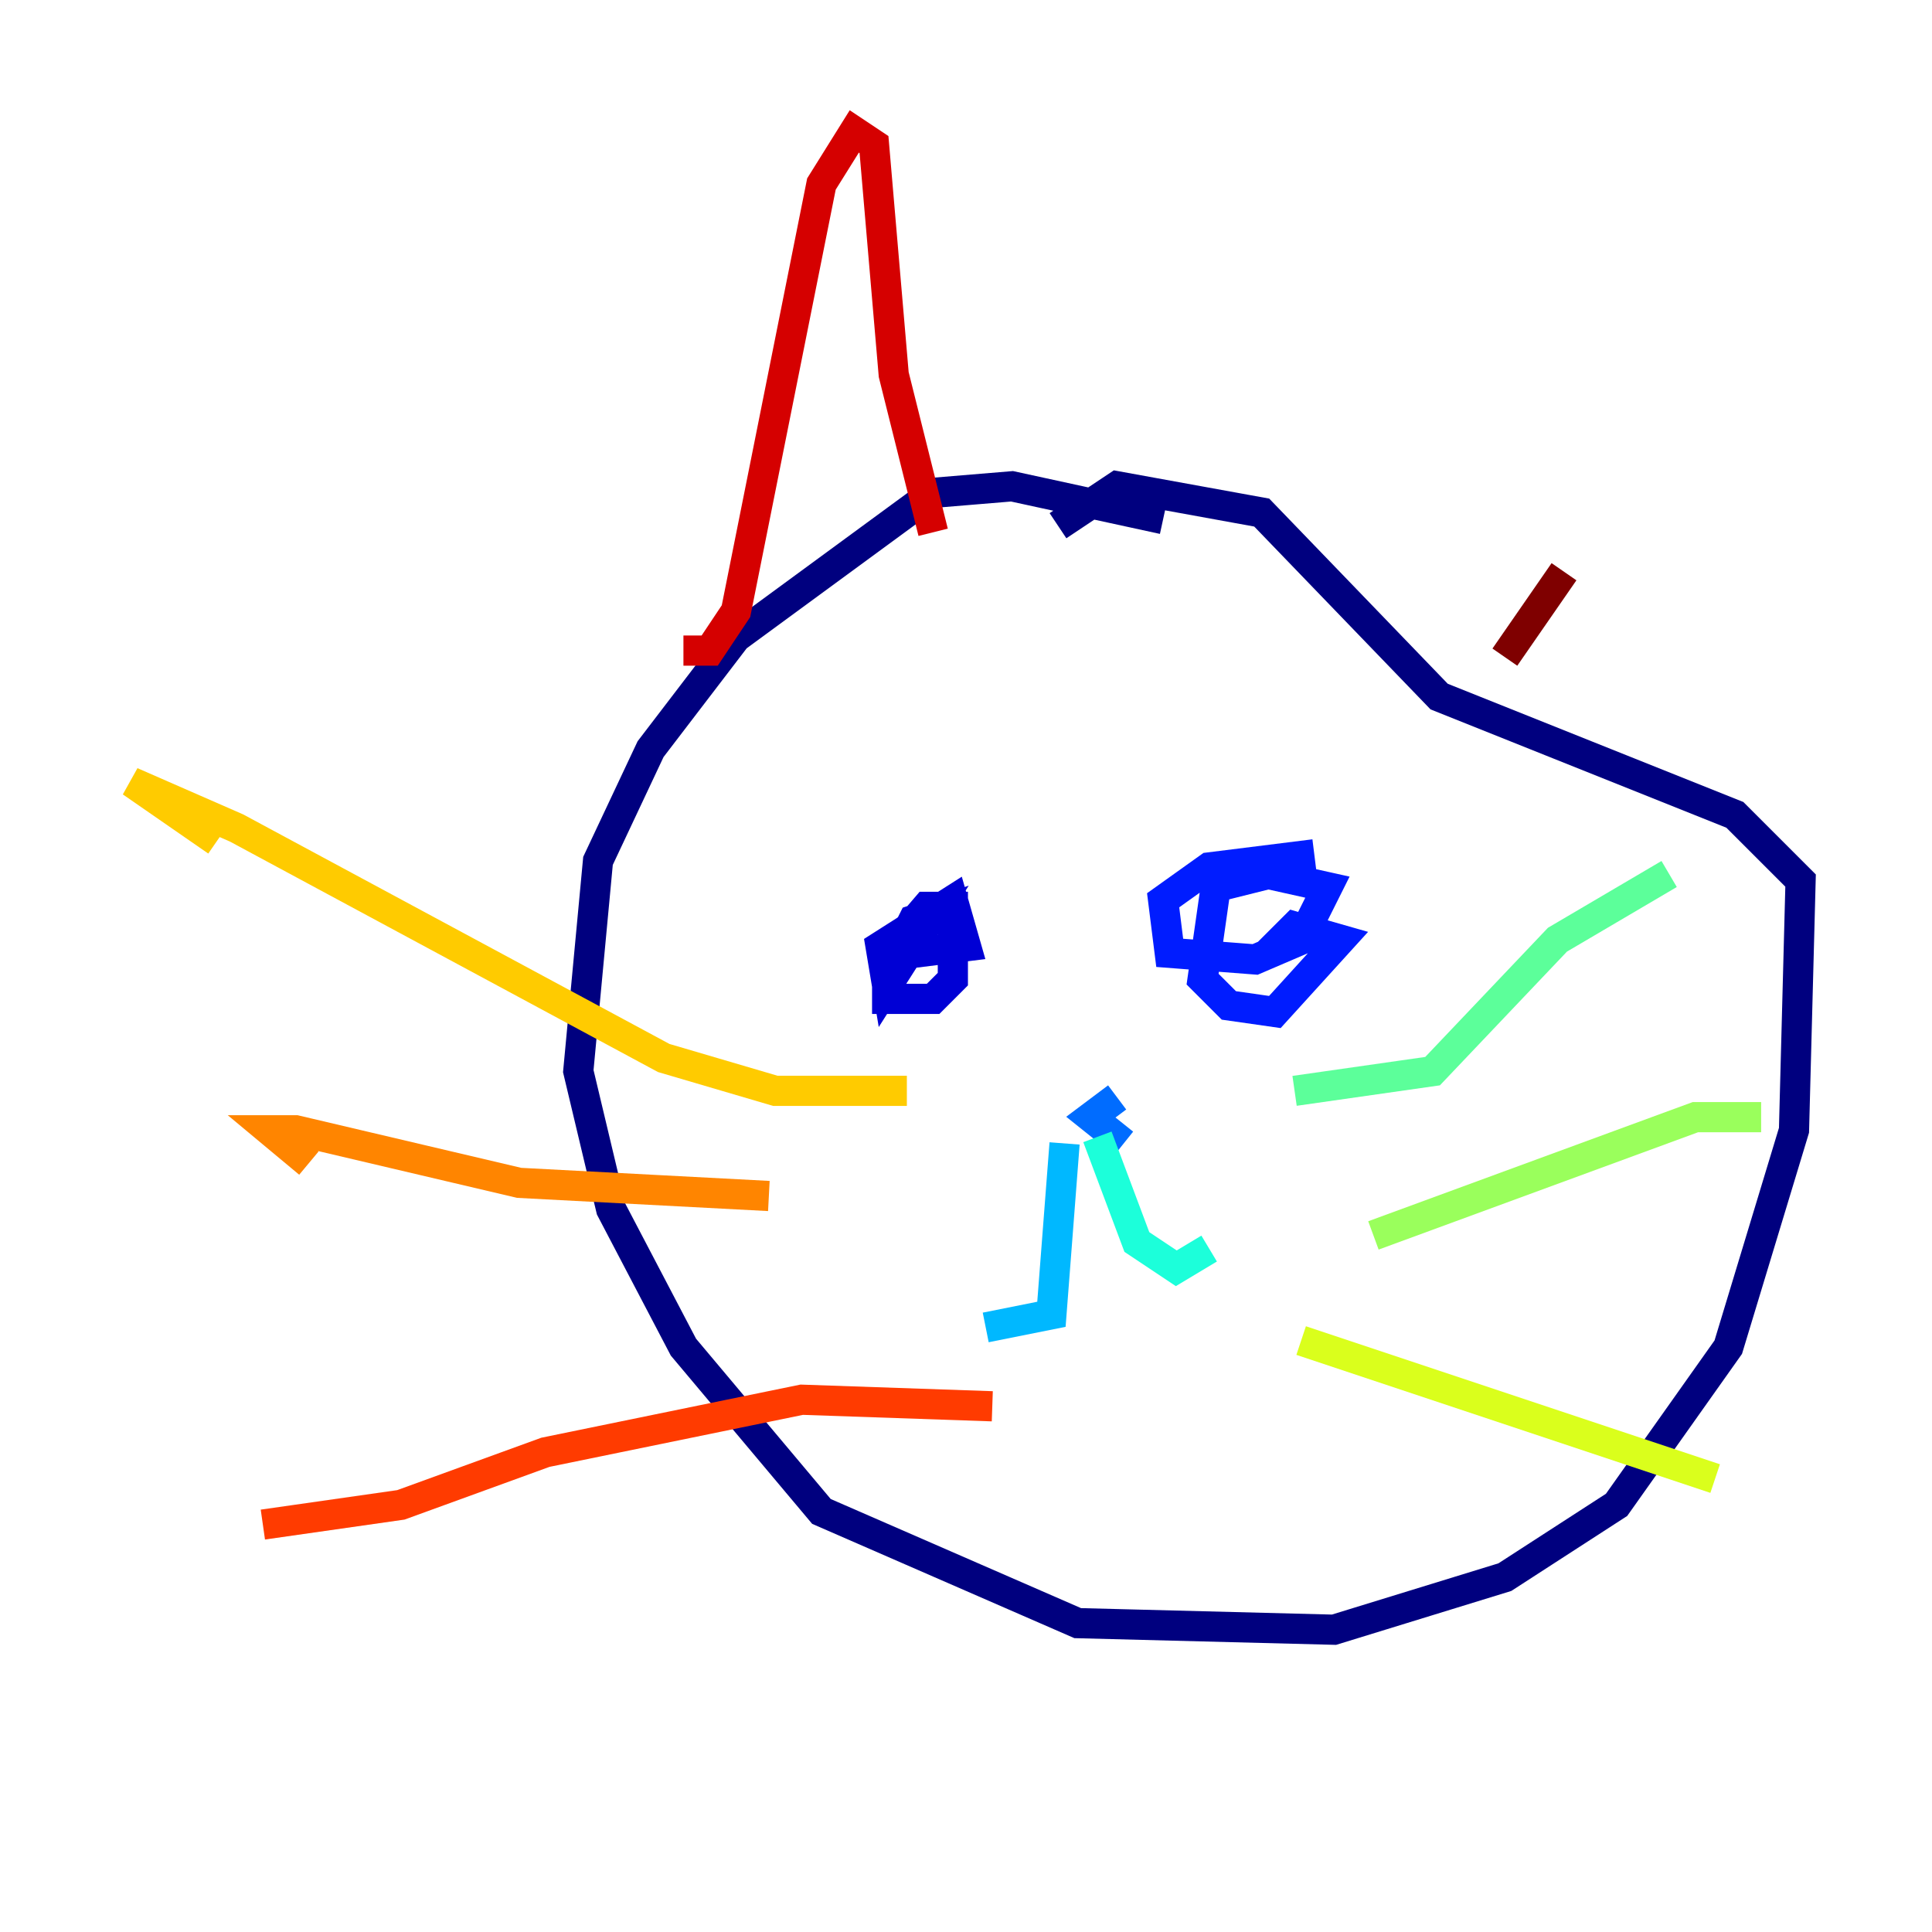 <?xml version="1.0" encoding="utf-8" ?>
<svg baseProfile="tiny" height="128" version="1.2" viewBox="0,0,128,128" width="128" xmlns="http://www.w3.org/2000/svg" xmlns:ev="http://www.w3.org/2001/xml-events" xmlns:xlink="http://www.w3.org/1999/xlink"><defs /><polyline fill="none" points="77.061,34.395 67.048,32.218 61.823,32.653 48.762,42.231 43.102,49.633 39.619,57.034 38.313,70.966 40.49,80.109 45.279,89.252 54.422,100.136 71.401,107.537 88.381,107.973 99.701,104.49 107.102,99.701 114.503,89.252 118.857,74.884 119.293,58.34 114.939,53.986 95.347,46.15 83.592,33.959 74.014,32.218 70.095,34.83" stroke="#00007f" stroke-width="2" /><polyline fill="none" points="58.776,63.129 61.388,60.082 63.129,60.082 63.129,64.871 61.823,66.177 58.776,66.177 58.776,64.435 60.517,60.952 61.823,60.517 58.776,65.306 58.34,62.694 63.129,59.646 64.0,62.694 60.517,63.129" stroke="#0000d5" stroke-width="2" /><polyline fill="none" points="87.075,56.599 80.109,57.469 77.061,59.646 77.497,63.129 83.156,63.565 86.204,62.258 87.946,58.776 84.027,57.905 80.544,58.776 79.674,64.871 81.415,66.612 84.463,67.048 88.816,62.258 85.769,61.388 84.027,63.129" stroke="#001cff" stroke-width="2" /><polyline fill="none" points="74.014,72.707 72.272,74.014 74.449,75.755" stroke="#006cff" stroke-width="2" /><polyline fill="none" points="70.531,75.755 69.66,87.075 65.306,87.946" stroke="#00b8ff" stroke-width="2" /><polyline fill="none" points="72.707,75.32 75.32,82.286 77.932,84.027 80.109,82.721" stroke="#1cffda" stroke-width="2" /><polyline fill="none" points="85.769,72.272 94.912,70.966 103.184,62.258 110.585,57.905" stroke="#5cff9a" stroke-width="2" /><polyline fill="none" points="90.993,81.85 112.326,74.014 116.68,74.014" stroke="#9aff5c" stroke-width="2" /><polyline fill="none" points="86.204,88.816 113.633,97.959" stroke="#daff1c" stroke-width="2" /><polyline fill="none" points="60.082,72.272 51.374,72.272 43.973,70.095 15.674,54.857 8.707,51.809 14.367,55.728" stroke="#ffcb00" stroke-width="2" /><polyline fill="none" points="50.939,79.238 34.395,78.367 19.592,74.884 17.85,74.884 20.463,77.061" stroke="#ff8500" stroke-width="2" /><polyline fill="none" points="65.742,93.17 53.116,92.735 36.136,96.218 26.558,99.701 17.415,101.007" stroke="#ff3b00" stroke-width="2" /><polyline fill="none" points="45.279,43.102 47.02,43.102 48.762,40.49 54.422,12.191 56.599,8.707 57.905,9.578 59.211,24.816 61.823,35.265" stroke="#d50000" stroke-width="2" /><polyline fill="none" points="99.701,43.537 103.619,37.878" stroke="#7f0000" stroke-width="2" /></svg>